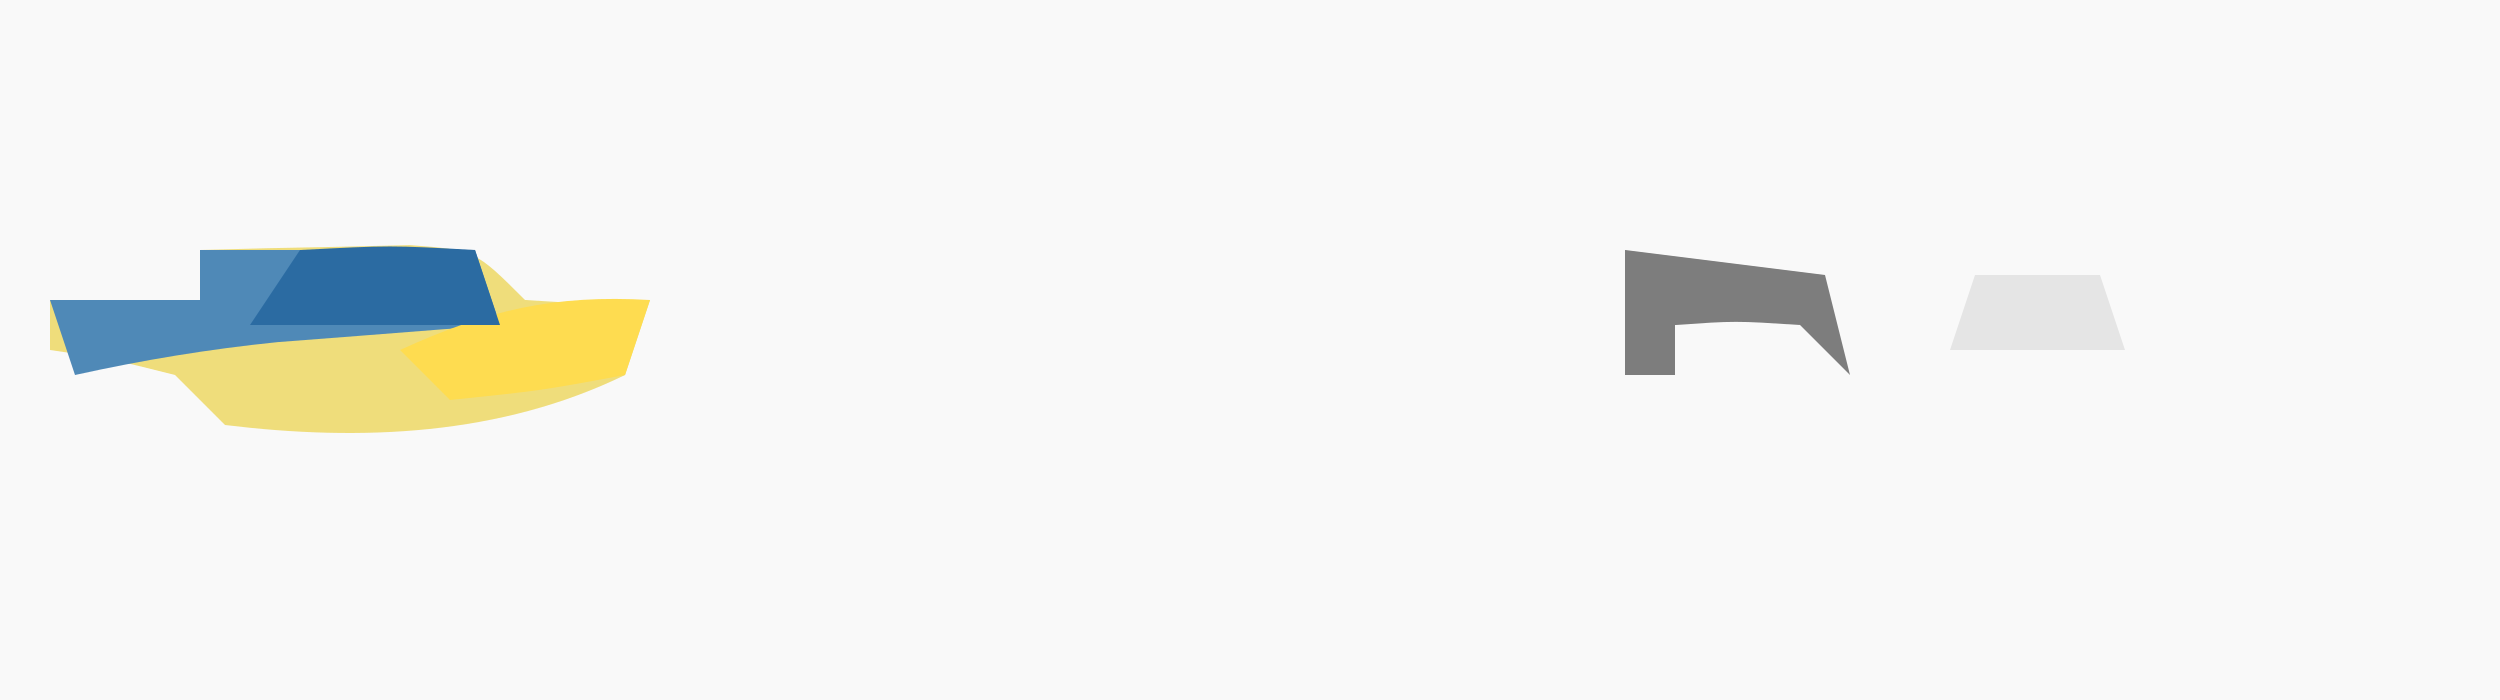 <?xml version="1.0" encoding="UTF-8"?>
<svg version="1.1" xmlns="http://www.w3.org/2000/svg" width="100" height="28">
<rect width="100%" height="100%" fill="#333333" stroke="none"/>
<path d="M0 0 C33 0 66 0 100 0 C100 9.24 100 18.48 100 28 C67 28 34 28 0 28 C0 18.76 0 9.52 0 0 Z " fill="#F9F9F9" transform="translate(0,0)"/>
<path d="M0 0 C1.791 -0.054 3.583 -0.093 5.375 -0.125 C6.373 -0.148 7.37 -0.171 8.398 -0.195 C11 0 11 0 13 2 C15.584 2.167 15.584 2.167 18 2 C17.67 2.99 17.34 3.98 17 5 C12.02 7.426 6.448 7.666 1 7 C0.34 6.34 -0.32 5.68 -1 5 C-3.571 4.352 -3.571 4.352 -6 4 C-6 3.34 -6 2.68 -6 2 C-4.02 2 -2.04 2 0 2 C0 1.34 0 0.68 0 0 Z " fill="#EFDD7B" transform="translate(8,10)"/>
<path d="M0 0 C3.63 0 7.26 0 11 0 C11.33 0.99 11.66 1.98 12 3 C11.192 3.061 10.384 3.121 9.551 3.184 C7.948 3.309 7.948 3.309 6.312 3.438 C5.257 3.519 4.201 3.6 3.113 3.684 C0.349 3.965 -2.289 4.402 -5 5 C-5.33 4.01 -5.66 3.02 -6 2 C-4.02 2 -2.04 2 0 2 C0 1.34 0 0.68 0 0 Z " fill="#4F89B7" transform="translate(8,10)"/>
<path d="M0 0 C-0.33 0.99 -0.66 1.98 -1 3 C-4.375 3.625 -4.375 3.625 -8 4 C-8.66 3.34 -9.32 2.68 -10 2 C-6.492 0.396 -3.856 -0.22 0 0 Z " fill="#FEDC50" transform="translate(26,12)"/>
<path d="M0 0 C3.625 -0.188 3.625 -0.188 7 0 C7.33 0.99 7.66 1.98 8 3 C4.7 3 1.4 3 -2 3 C-1.34 2.01 -0.68 1.02 0 0 Z " fill="#2B6BA2" transform="translate(12,10)"/>
<path d="M0 0 C2.64 0.33 5.28 0.66 8 1 C8.33 2.32 8.66 3.64 9 5 C8.34 4.34 7.68 3.68 7 3 C4.416 2.833 4.416 2.833 2 3 C2 3.66 2 4.32 2 5 C1.34 5 0.68 5 0 5 C0 3.35 0 1.7 0 0 Z " fill="#7D7D7D" transform="translate(65,10)"/>
<path d="M0 0 C1.65 0 3.3 0 5 0 C5.33 0.99 5.66 1.98 6 3 C3.69 3 1.38 3 -1 3 C-0.67 2.01 -0.34 1.02 0 0 Z " fill="#E5E5E5" transform="translate(79,11)"/>
</svg>
